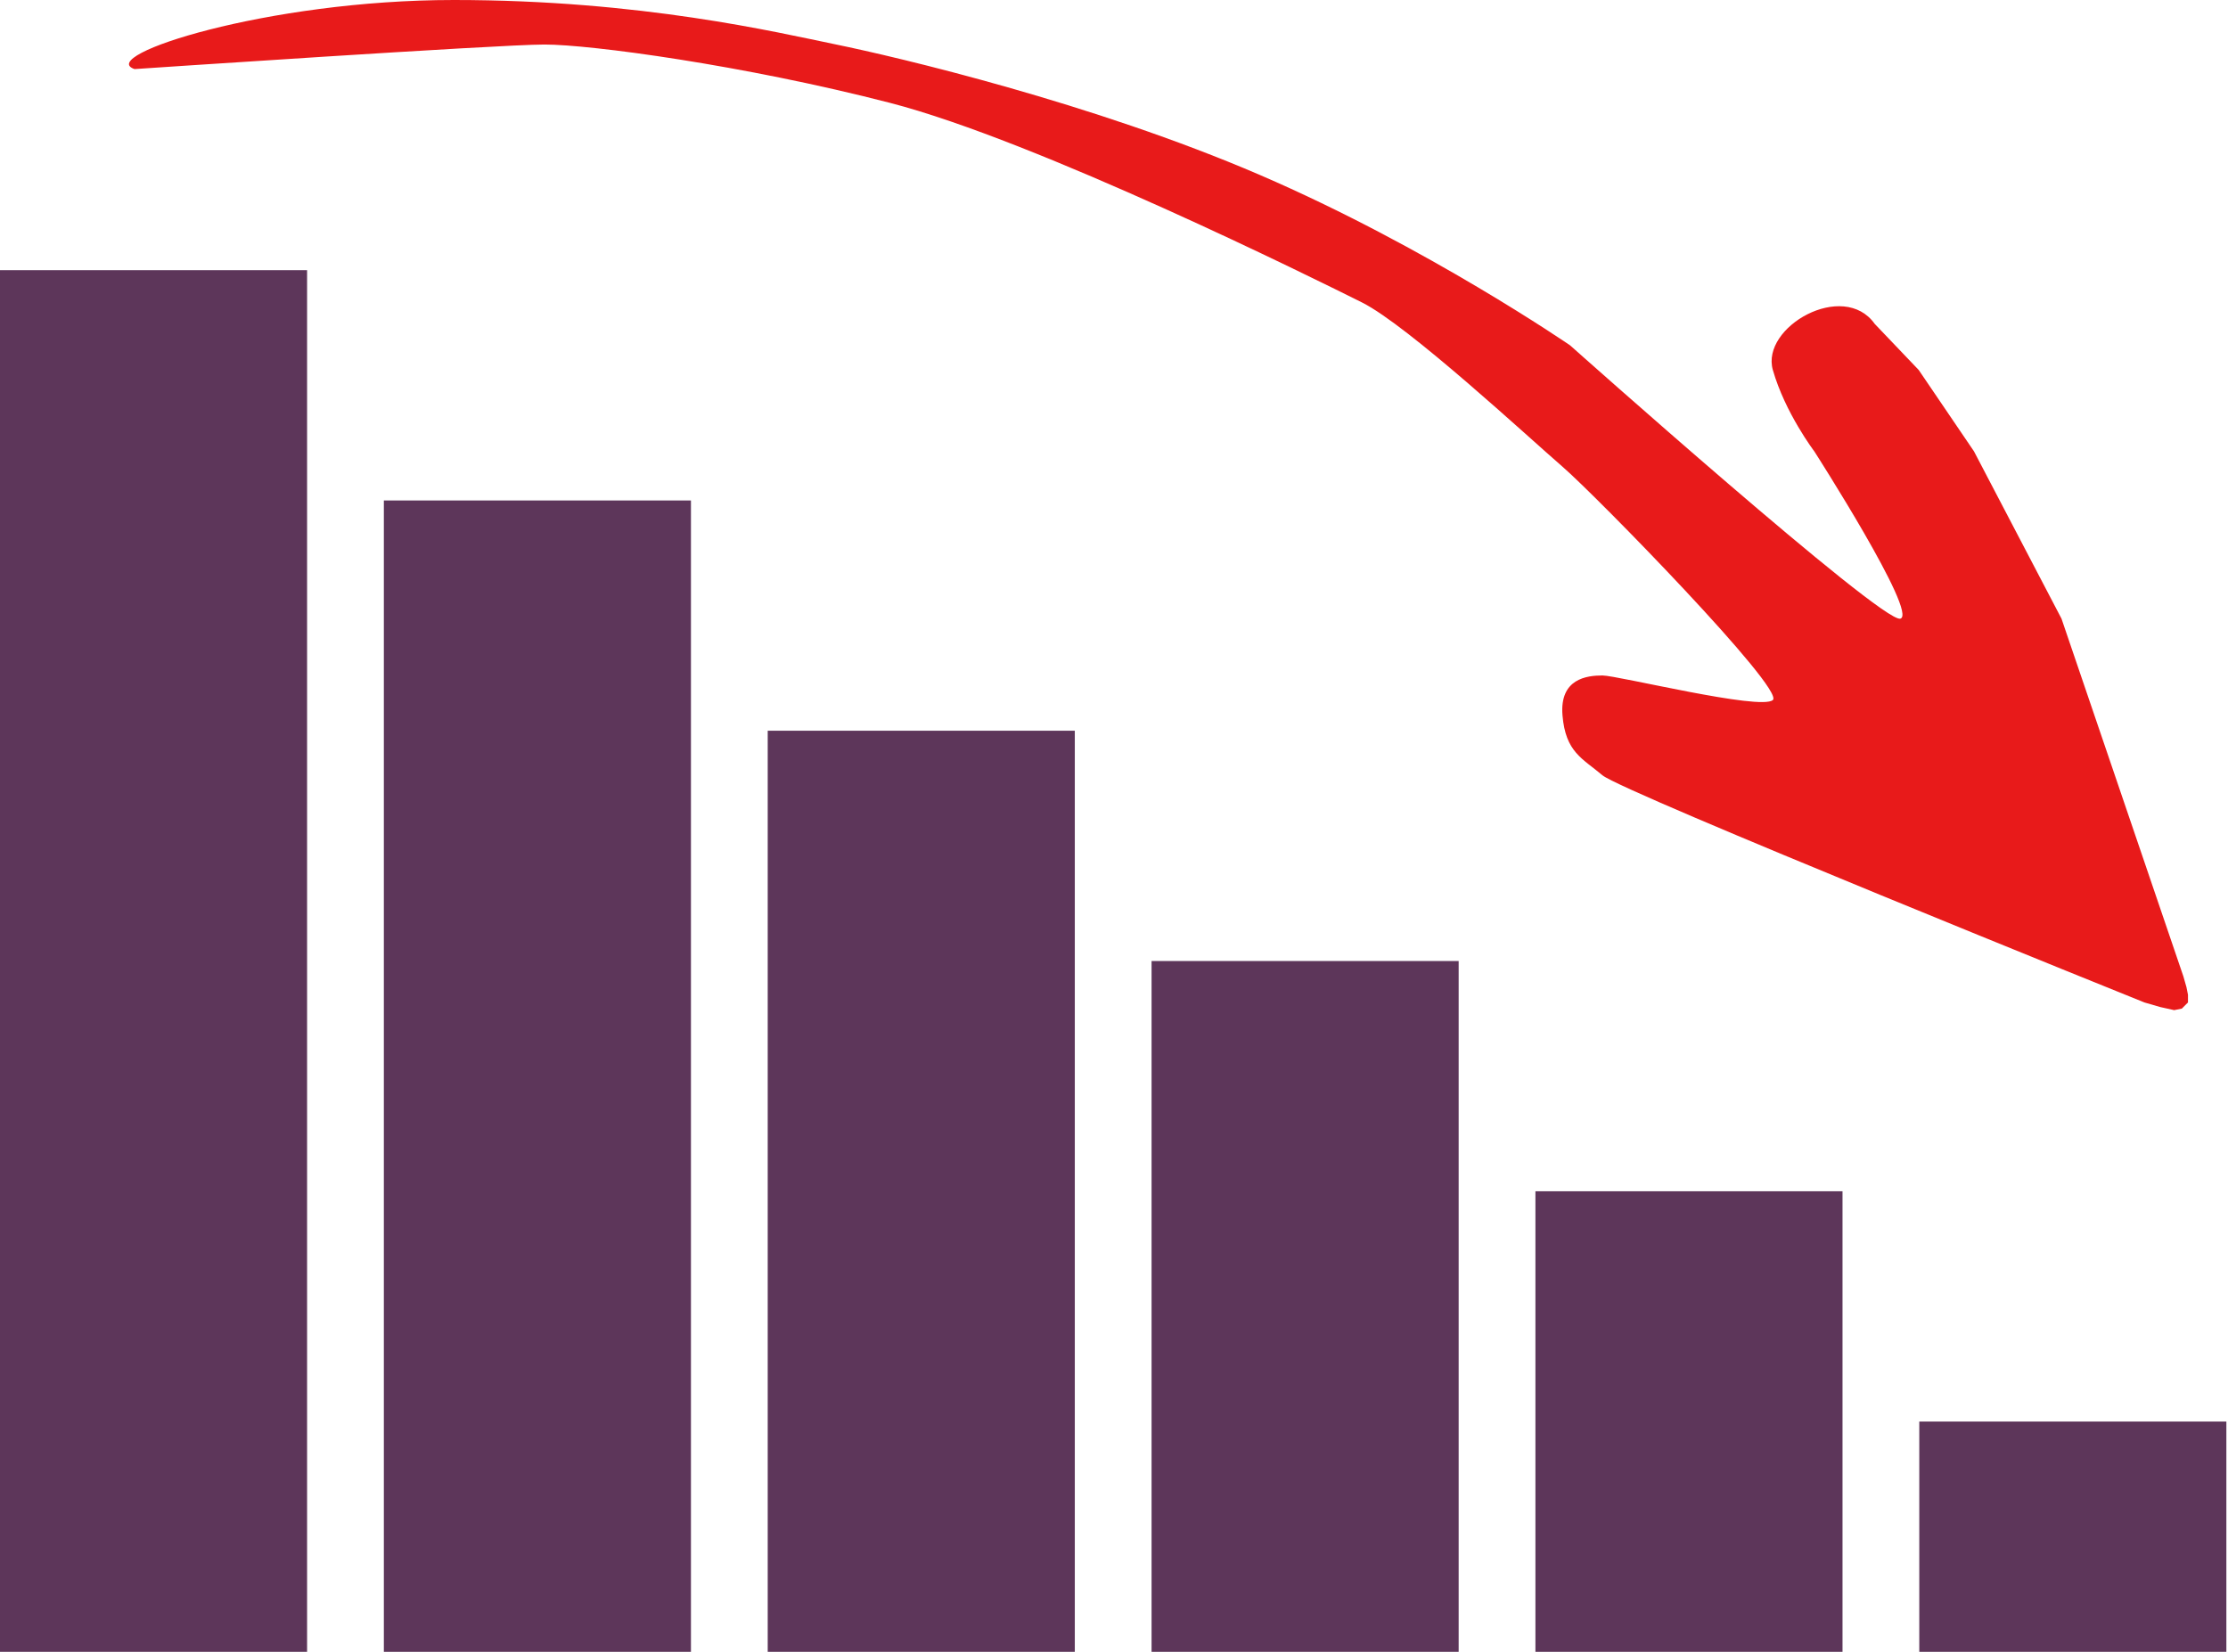 <svg width="944" height="700" viewBox="0 0 944 700" fill="none" xmlns="http://www.w3.org/2000/svg">
<g id="price-down">
<path id="Vector 7" d="M192.322 0C112.954 -0 40.533 23.715 57.006 29.275C57.006 29.275 211.189 18.866 230.705 18.866C250.221 18.866 314.983 27.562 377.08 43.587C439.178 59.612 557.527 118.402 577.045 128.16C596.562 137.918 647.713 185.409 662.025 197.77C676.337 210.13 756.356 292.101 751.151 296.654C745.947 301.208 685.445 286.245 678.939 286.245C672.433 286.245 660.724 287.546 662.025 303.16C663.326 318.773 670.482 321.375 678.939 328.532C687.396 335.688 908.586 424.814 908.586 424.814L915.335 426.766L921.19 428.067L924.442 427.416L927.045 424.814V421.561L926.394 418.309L925.093 413.755L873.456 262.175L836.374 191.264L812.954 156.784L794.331 137.268C781.064 118.552 745.947 138.569 751.151 156.784C756.356 175 768.716 191.264 768.716 191.264C768.716 191.264 812.954 260.223 805.148 262.175C797.341 264.126 665.277 146.375 665.277 146.375C665.277 146.375 604.775 104.74 533.865 74.164C462.954 43.587 379.683 24.07 354.311 18.866C328.939 13.662 271.69 0 192.322 0Z" fill="#E81A1A"/>
<rect id="Rectangle 13" y="114.498" width="130.112" height="585.502" fill="#5D365A"/>
<rect id="Rectangle 14" x="162.639" y="212.082" width="130.112" height="487.918" fill="#5D365A"/>
<rect id="Rectangle 15" x="325.279" y="309.665" width="130.112" height="390.335" fill="#5D365A"/>
<rect id="Rectangle 16" x="487.918" y="407.249" width="130.112" height="292.751" fill="#5D365A"/>
<rect id="Rectangle 17" x="650.558" y="504.833" width="130.112" height="195.167" fill="#5D365A"/>
<rect id="Rectangle 18" x="813.197" y="602.416" width="130.112" height="97.584" fill="#5D365A"/>
</g>
</svg>
